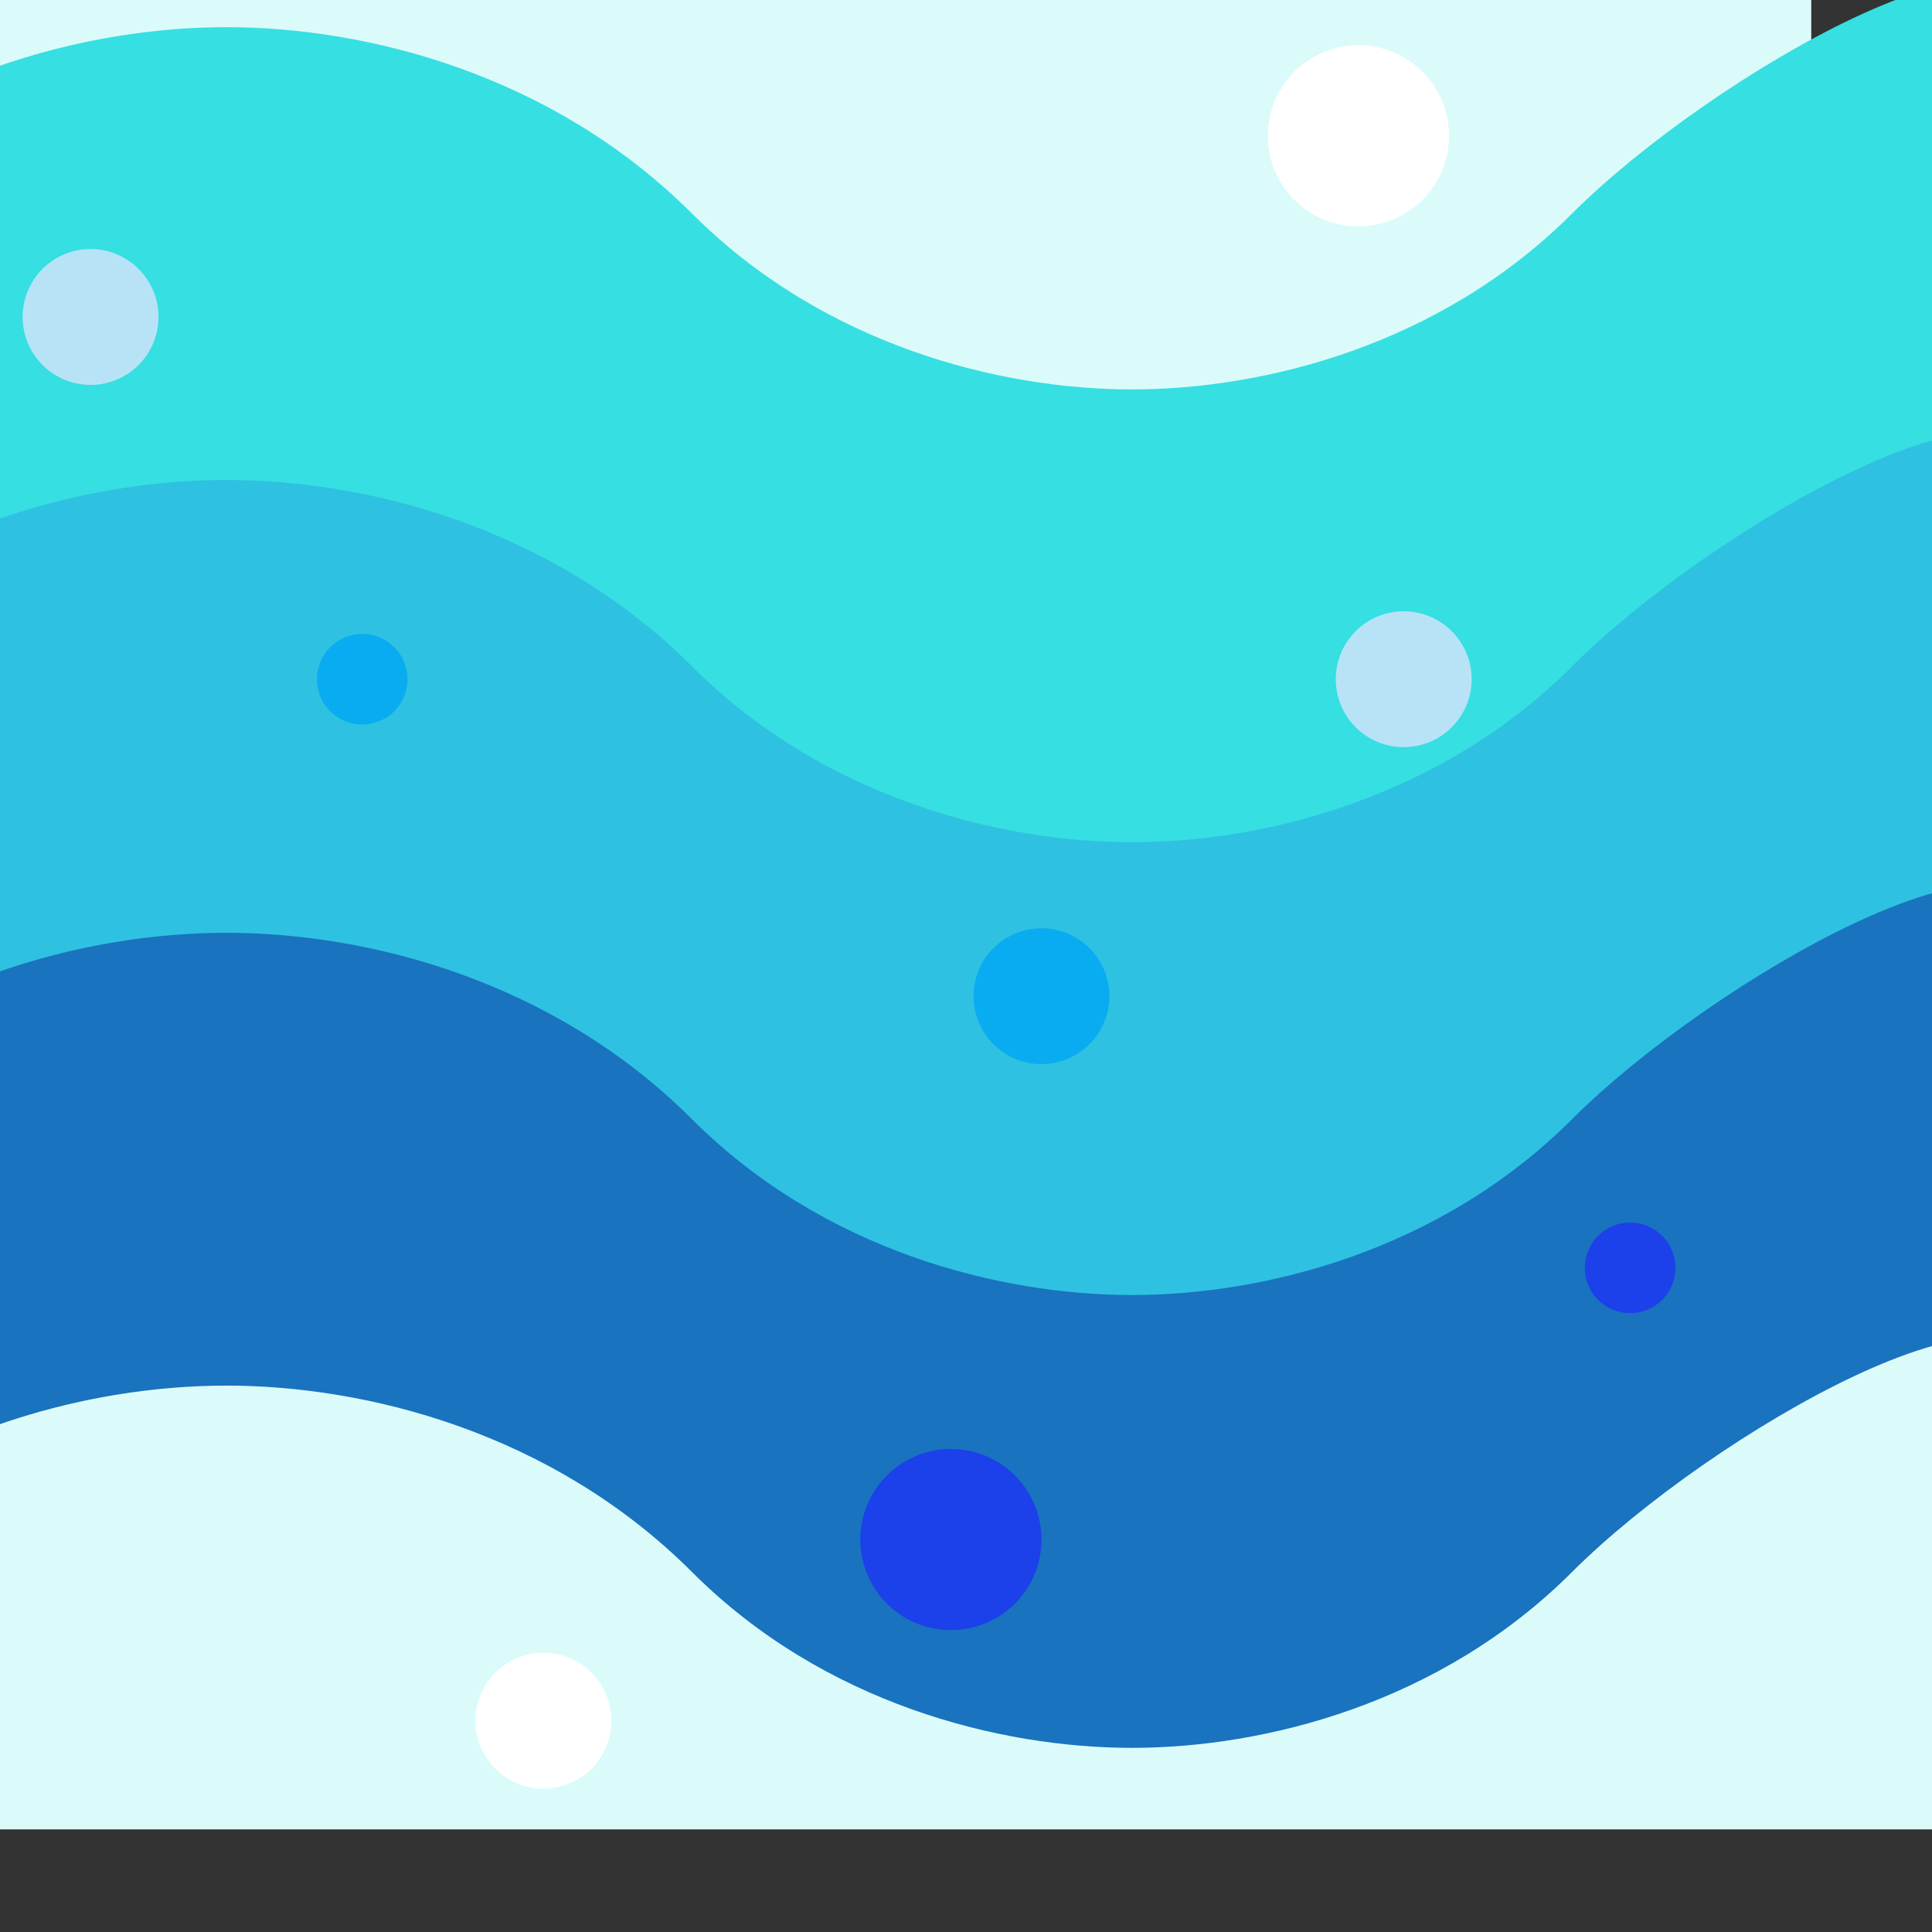 <?xml version="1.0" encoding="UTF-8" standalone="no"?>
<!DOCTYPE svg PUBLIC "-//W3C//DTD SVG 20010904//EN"
"http://www.w3.org/TR/2001/REC-SVG-20010904/DTD/svg10.dtd">
<!-- Created with Inkscape (http://www.inkscape.org/) -->
<svg
   width="100mm"
   height="100mm"
   id="svg1"
   sodipodi:version="0.32"
   inkscape:version="0.40"
   sodipodi:docbase="/home/paulb/Software/Python/Rally7/data/templates"
   sodipodi:docname="ocean.svg"
   inkscape:export-filename="/home/paulb/Software/Python/Rally7/data/rock-template.png"
   inkscape:export-xdpi="72.000000"
   inkscape:export-ydpi="72.000000"
   xmlns="http://www.w3.org/2000/svg"
   xmlns:cc="http://web.resource.org/cc/"
   xmlns:inkscape="http://www.inkscape.org/namespaces/inkscape"
   xmlns:sodipodi="http://sodipodi.sourceforge.net/DTD/sodipodi-0.dtd"
   xmlns:rdf="http://www.w3.org/1999/02/22-rdf-syntax-ns#"
   xmlns:dc="http://purl.org/dc/elements/1.1/"
   xmlns:xlink="http://www.w3.org/1999/xlink">
  <rect width="100%" height="100%" fill="#333333" stroke="none"/>
  <defs
     id="defs3">
    <linearGradient
       inkscape:collect="always"
       id="linearGradient24466">
      <stop
         style="stop-color:#ad5819;stop-opacity:1;"
         offset="0"
         id="stop24467" />
      <stop
         style="stop-color:#ad5819;stop-opacity:0;"
         offset="1"
         id="stop24468" />
    </linearGradient>
    <linearGradient
       inkscape:collect="always"
       xlink:href="#linearGradient24466"
       id="linearGradient24469"
       gradientTransform="scale(1.143,0.875)"
       x1="159.546"
       y1="256.973"
       x2="195.658"
       y2="297.999"
       gradientUnits="userSpaceOnUse" />
  </defs>
  <sodipodi:namedview
     id="base"
     pagecolor="#ffffff"
     bordercolor="#666666"
     borderopacity="1.0"
     inkscape:pageopacity="0.0"
     inkscape:pageshadow="2"
     inkscape:zoom="2.6987502"
     inkscape:cx="151.28482"
     inkscape:cy="262.17712"
     inkscape:current-layer="layer1"
     showgrid="true"
     inkscape:grid-bbox="true"
     inkscape:grid-points="true"
     gridspacingx="2.5mm"
     gridspacingy="2.5mm"
     inkscape:window-width="1272"
     inkscape:window-height="944"
     inkscape:window-x="0"
     inkscape:window-y="0"
     showguides="true"
     inkscape:guide-bbox="true" />
  <g
     inkscape:label="Layer 1"
     inkscape:groupmode="layer"
     id="layer1">
    <rect
       style="fill:#dbfbfb;fill-opacity:1;fill-rule:evenodd;stroke:none;stroke-width:21.26;stroke-linecap:round;stroke-linejoin:round;stroke-miterlimit:4;stroke-opacity:1;"
       id="rect2992"
       ry="0"
       x="2.0184854e-05"
       y="-1.4210855e-14"
       width="354.331"
       height="354.331" />
    <path
       style="fill:#36dfe1;fill-opacity:1;fill-rule:evenodd;stroke:#36dfe1;stroke-width:7.087;stroke-linecap:round;stroke-linejoin:round;stroke-miterlimit:4;stroke-opacity:1;"
       d="M 398.622,8.858 L 398.622,168.307 L -44.291,168.307 L -44.291,44.291 C -17.717,17.717 17.717,8.858 44.291,8.858 C 70.866,8.858 106.299,17.717 132.874,44.291 C 159.449,70.866 194.882,79.724 221.457,79.724 C 248.031,79.724 283.465,70.866 310.039,44.291 C 336.614,17.717 398.622,-17.717 398.622,8.858 z "
       id="path1846"
       sodipodi:nodetypes="cccccccss" />
    <path
       style="fill:#2fc1e1;fill-opacity:1;fill-rule:evenodd;stroke:#2fc1e1;stroke-width:7.087;stroke-linecap:round;stroke-linejoin:round;stroke-miterlimit:4;stroke-opacity:1;"
       d="M 398.622,97.441 L 398.622,256.89 L -44.291,256.89 L -44.291,132.874 C -17.717,106.299 17.717,97.441 44.291,97.441 C 70.866,97.441 106.299,106.299 132.874,132.874 C 159.449,159.449 194.882,168.307 221.457,168.307 C 248.031,168.307 283.465,159.449 310.039,132.874 C 336.614,106.299 398.622,70.866 398.622,97.441 z "
       id="path3092"
       sodipodi:nodetypes="cccccccss" />
    <path
       style="fill:#1973be;fill-opacity:1;fill-rule:evenodd;stroke:#1973be;stroke-width:7.087;stroke-linecap:round;stroke-linejoin:round;stroke-miterlimit:4;stroke-opacity:1"
       d="M 398.622,186.024 L 398.622,345.472 L -44.291,345.472 L -44.291,221.457 C -17.717,194.882 17.717,186.024 44.291,186.024 C 70.866,186.024 106.299,194.882 132.874,221.457 C 159.449,248.031 194.882,256.89 221.457,256.89 C 248.031,256.89 283.465,248.031 310.039,221.457 C 336.614,194.882 398.622,159.449 398.622,186.024 z "
       id="path3093"
       sodipodi:nodetypes="cccccccss" />
    <path
       style="fill:#dbfbfb;fill-opacity:1;fill-rule:evenodd;stroke:#dbfbfb;stroke-width:7.087;stroke-linecap:round;stroke-linejoin:round;stroke-miterlimit:4;stroke-opacity:1"
       d="M 398.622,274.606 L 398.622,354.331 L -44.291,354.331 L -44.291,310.039 C -17.717,283.465 17.717,274.606 44.291,274.606 C 70.866,274.606 106.299,283.465 132.874,310.039 C 159.449,336.614 194.882,345.472 221.457,345.472 C 248.031,345.472 283.465,336.614 310.039,310.039 C 336.614,283.465 398.622,248.031 398.622,274.606 z "
       id="path3094"
       sodipodi:nodetypes="cccccccss" />
    <path
       sodipodi:type="arc"
       style="fill:#b8e3f7;fill-opacity:1;fill-rule:evenodd;stroke:none;stroke-width:14.173;stroke-linecap:round;stroke-linejoin:round;stroke-miterlimit:4;stroke-opacity:1;"
       id="path1133"
       sodipodi:cx="70.866142"
       sodipodi:cy="124.01572"
       sodipodi:rx="8.8582678"
       sodipodi:ry="8.8582678"
       d="M 79.724 124.016 A 8.858 8.858 0 1 1  62.008,124.016 A 8.858 8.858 0 1 1  79.724 124.016 z"
       transform="matrix(-1.5,3.635195e-16,-3.635197e-16,-1.5,380.906,318.898)" />
    <path
       sodipodi:type="arc"
       style="fill:#ffffff;fill-opacity:1;fill-rule:evenodd;stroke:none;stroke-width:14.173;stroke-linecap:round;stroke-linejoin:round;stroke-miterlimit:4;stroke-opacity:1;"
       id="path1134"
       sodipodi:cx="70.866142"
       sodipodi:cy="124.01572"
       sodipodi:rx="8.8582678"
       sodipodi:ry="8.8582678"
       d="M 79.724 124.016 A 8.858 8.858 0 1 1  62.008,124.016 A 8.858 8.858 0 1 1  79.724 124.016 z"
       transform="matrix(-2,4.846926e-16,-4.846921e-16,-2,407.48,274.606)" />
    <path
       sodipodi:type="arc"
       style="fill:#b8e3f7;fill-opacity:1;fill-rule:evenodd;stroke:none;stroke-width:14.173;stroke-linecap:round;stroke-linejoin:round;stroke-miterlimit:4;stroke-opacity:1"
       id="path1135"
       sodipodi:cx="70.866142"
       sodipodi:cy="124.01572"
       sodipodi:rx="8.8582678"
       sodipodi:ry="8.8582678"
       d="M 79.724 124.016 A 8.858 8.858 0 1 1  62.008,124.016 A 8.858 8.858 0 1 1  79.724 124.016 z"
       transform="matrix(-1.5,3.635195e-16,-3.635197e-16,-1.5,124.016,248.032)" />
    <path
       sodipodi:type="arc"
       style="fill:#09acf0;fill-opacity:1;fill-rule:evenodd;stroke:none;stroke-width:14.173;stroke-linecap:round;stroke-linejoin:round;stroke-miterlimit:4;stroke-opacity:1;"
       id="path1137"
       sodipodi:cx="70.866142"
       sodipodi:cy="124.01572"
       sodipodi:rx="8.8582678"
       sodipodi:ry="8.8582678"
       d="M 79.724 124.016 A 8.858 8.858 0 1 1  62.008,124.016 A 8.858 8.858 0 1 1  79.724 124.016 z"
       transform="matrix(-1,2.423463e-16,-2.423468e-16,-1,141.732,256.89)" />
    <path
       sodipodi:type="arc"
       style="fill:#09acf0;fill-opacity:1;fill-rule:evenodd;stroke:none;stroke-width:14.173;stroke-linecap:round;stroke-linejoin:round;stroke-miterlimit:4;stroke-opacity:1;"
       id="path1147"
       sodipodi:cx="70.866142"
       sodipodi:cy="124.01572"
       sodipodi:rx="8.8582678"
       sodipodi:ry="8.8582678"
       d="M 79.724 124.016 A 8.858 8.858 0 1 1  62.008,124.016 A 8.858 8.858 0 1 1  79.724 124.016 z"
       transform="matrix(-1.5,3.635195e-16,-3.635197e-16,-1.5,310.039,380.906)" />
    <path
       sodipodi:type="arc"
       style="fill:#1c40ea;fill-opacity:1;fill-rule:evenodd;stroke:none;stroke-width:14.173;stroke-linecap:round;stroke-linejoin:round;stroke-miterlimit:4;stroke-opacity:1"
       id="path1149"
       sodipodi:cx="70.866142"
       sodipodi:cy="124.01572"
       sodipodi:rx="8.8582678"
       sodipodi:ry="8.8582678"
       d="M 79.724 124.016 A 8.858 8.858 0 1 1  62.008,124.016 A 8.858 8.858 0 1 1  79.724 124.016 z"
       transform="matrix(-1,2.423463e-16,-2.423468e-16,-1,389.764,372.048)" />
    <path
       sodipodi:type="arc"
       style="fill:#ffffff;fill-opacity:1;fill-rule:evenodd;stroke:none;stroke-width:14.173;stroke-linecap:round;stroke-linejoin:round;stroke-miterlimit:4;stroke-opacity:1"
       id="path1157"
       sodipodi:cx="70.866142"
       sodipodi:cy="124.01572"
       sodipodi:rx="8.8582678"
       sodipodi:ry="8.8582678"
       d="M 79.724 124.016 A 8.858 8.858 0 1 1  62.008,124.016 A 8.858 8.858 0 1 1  79.724 124.016 z"
       transform="matrix(-1.5,3.635195e-16,-3.635197e-16,-1.5,212.598,522.638)" />
    <path
       sodipodi:type="arc"
       style="fill:#1c40ea;fill-opacity:1;fill-rule:evenodd;stroke:none;stroke-width:14.173;stroke-linecap:round;stroke-linejoin:round;stroke-miterlimit:4;stroke-opacity:1"
       id="path1158"
       sodipodi:cx="70.866142"
       sodipodi:cy="124.01572"
       sodipodi:rx="8.8582678"
       sodipodi:ry="8.8582678"
       d="M 79.724 124.016 A 8.858 8.858 0 1 1  62.008,124.016 A 8.858 8.858 0 1 1  79.724 124.016 z"
       transform="matrix(-2,4.846926e-16,-4.846921e-16,-2,327.756,549.212)" />
  </g>
</svg>
